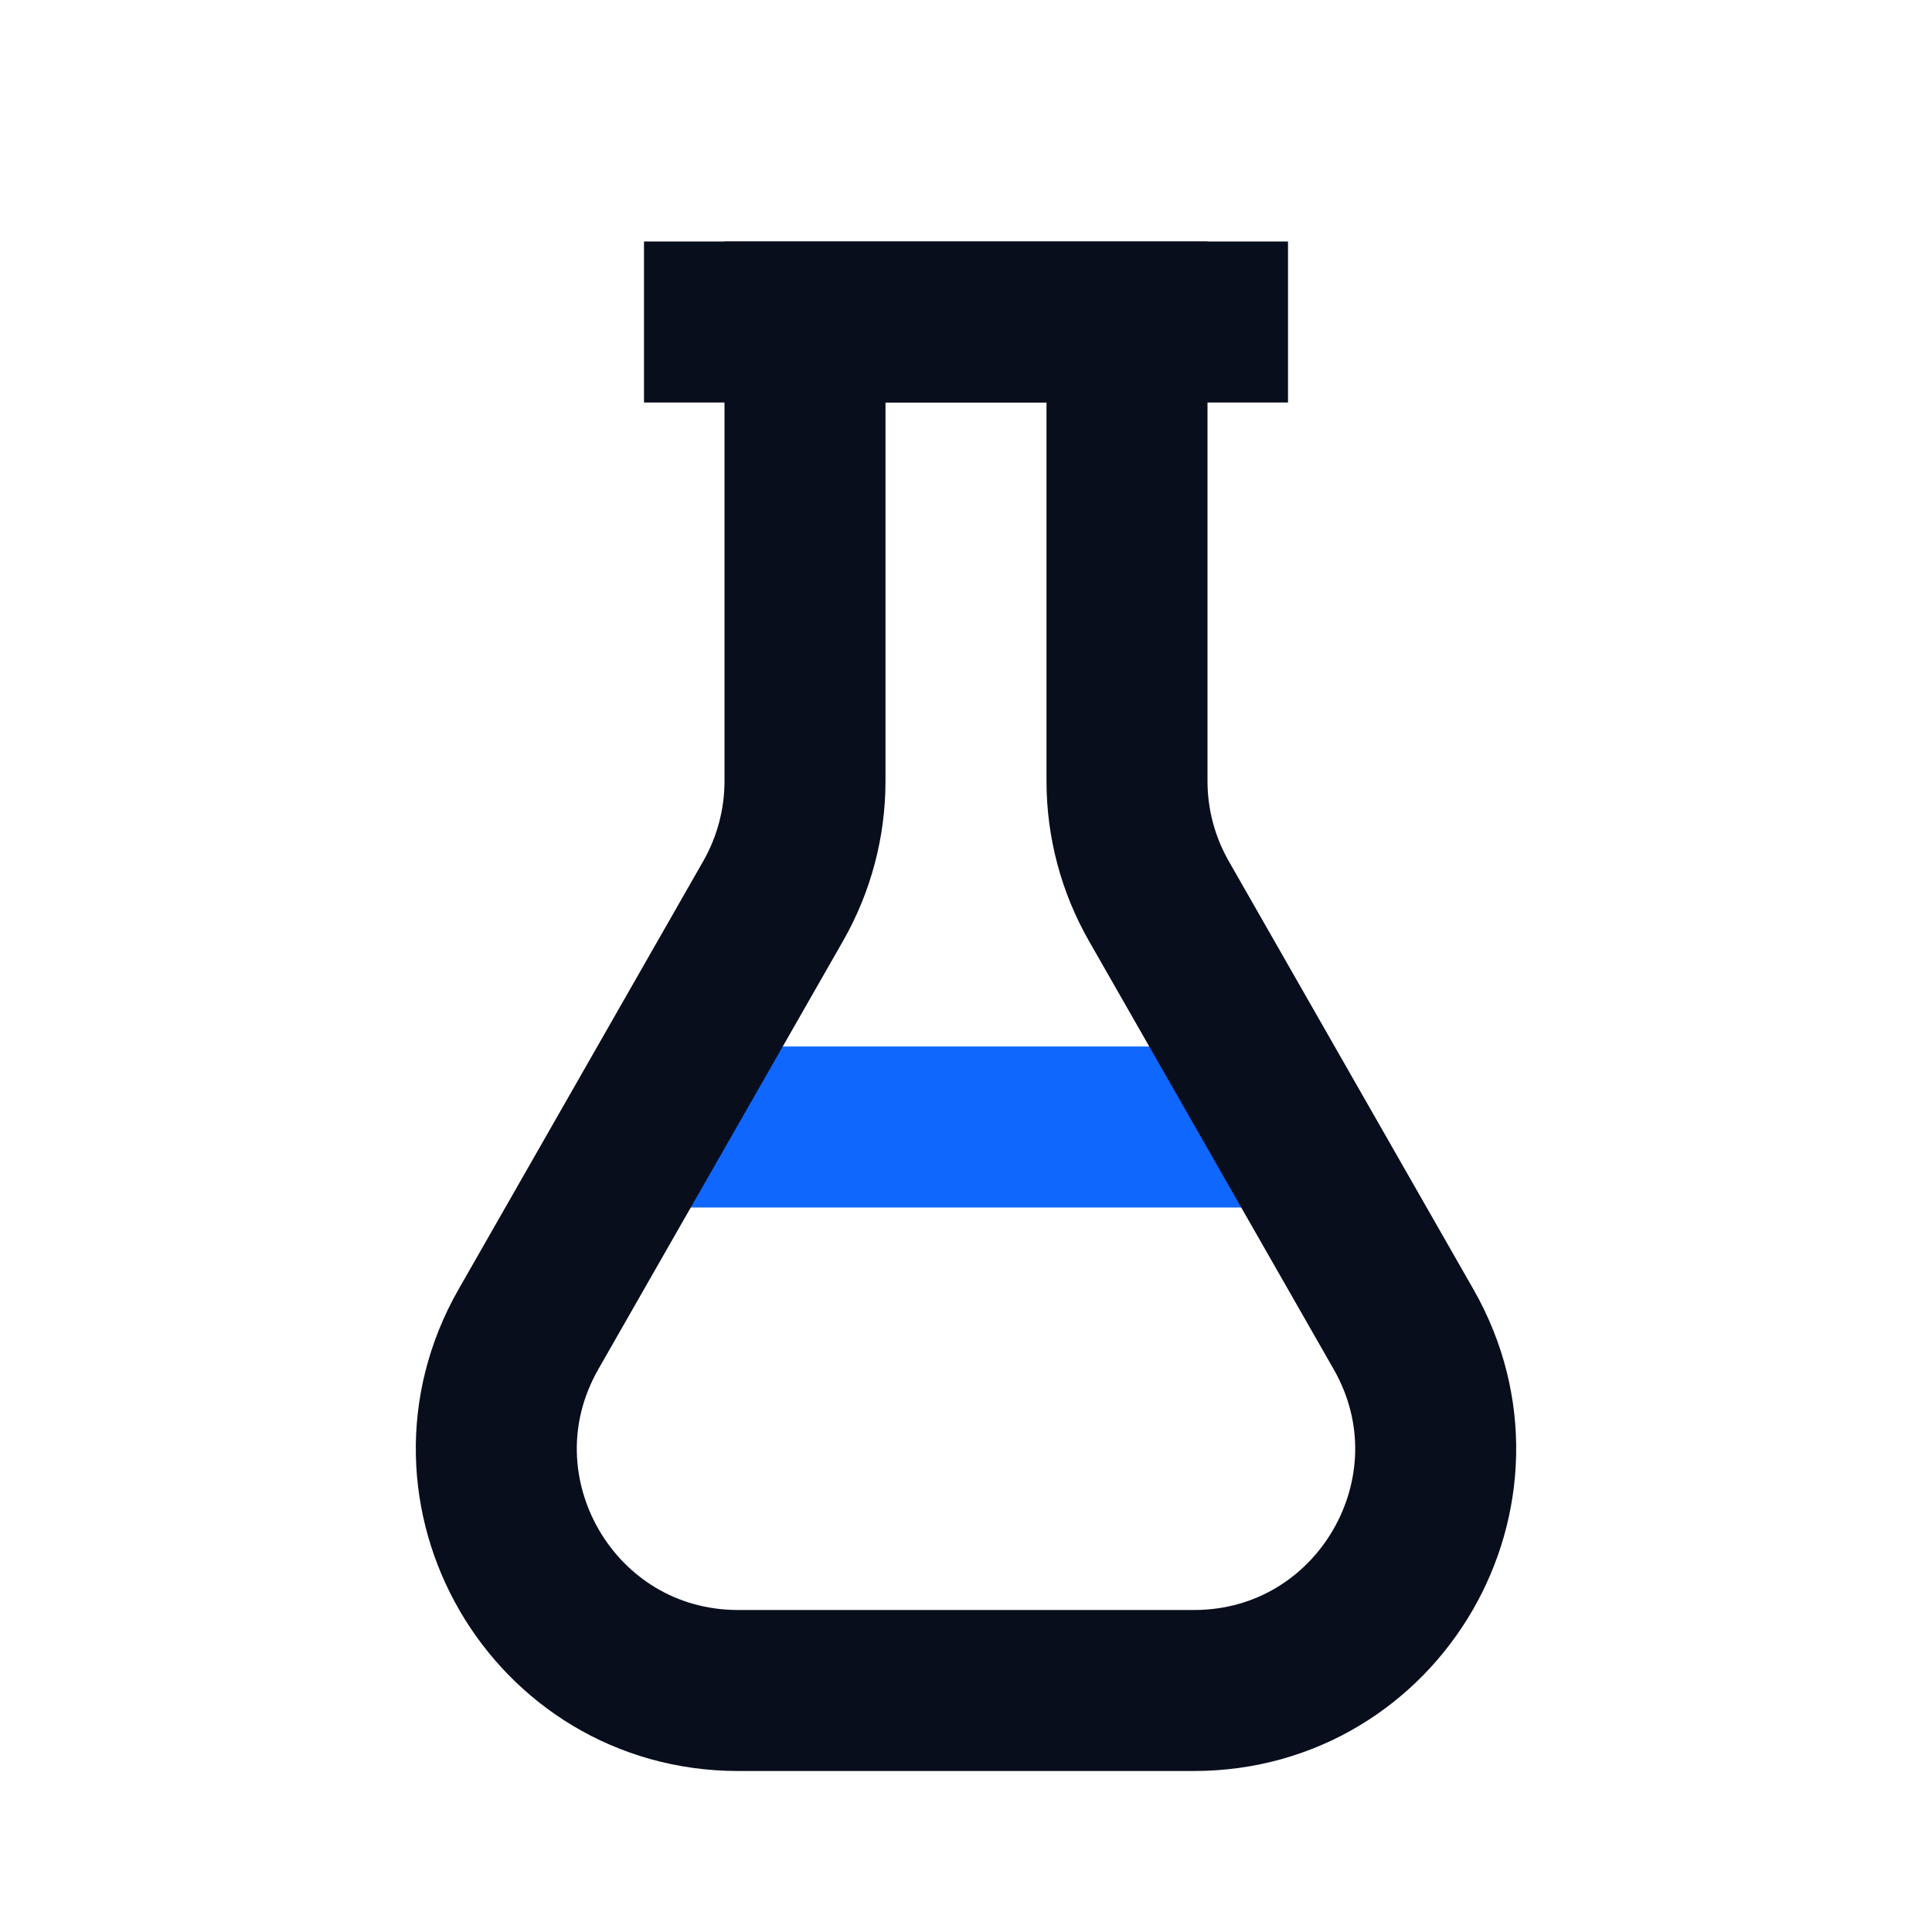 <svg width="24" height="24" viewBox="0 0 24 24" fill="none" xmlns="http://www.w3.org/2000/svg">
<path d="M8 14H16" stroke="#0F67FE" stroke-width="2"/>
<path d="M8 4H16" stroke="#090E1D" stroke-width="2"/>
<path d="M14 4H10V9.703C10 10.225 9.864 10.738 9.605 11.192L6.565 16.512C5.422 18.512 6.866 21 9.17 21H14.831C17.134 21 18.578 18.512 17.435 16.512L14.395 11.192C14.136 10.738 14 10.225 14 9.703V4Z" stroke="#090E1D" stroke-width="2"/>
</svg>
